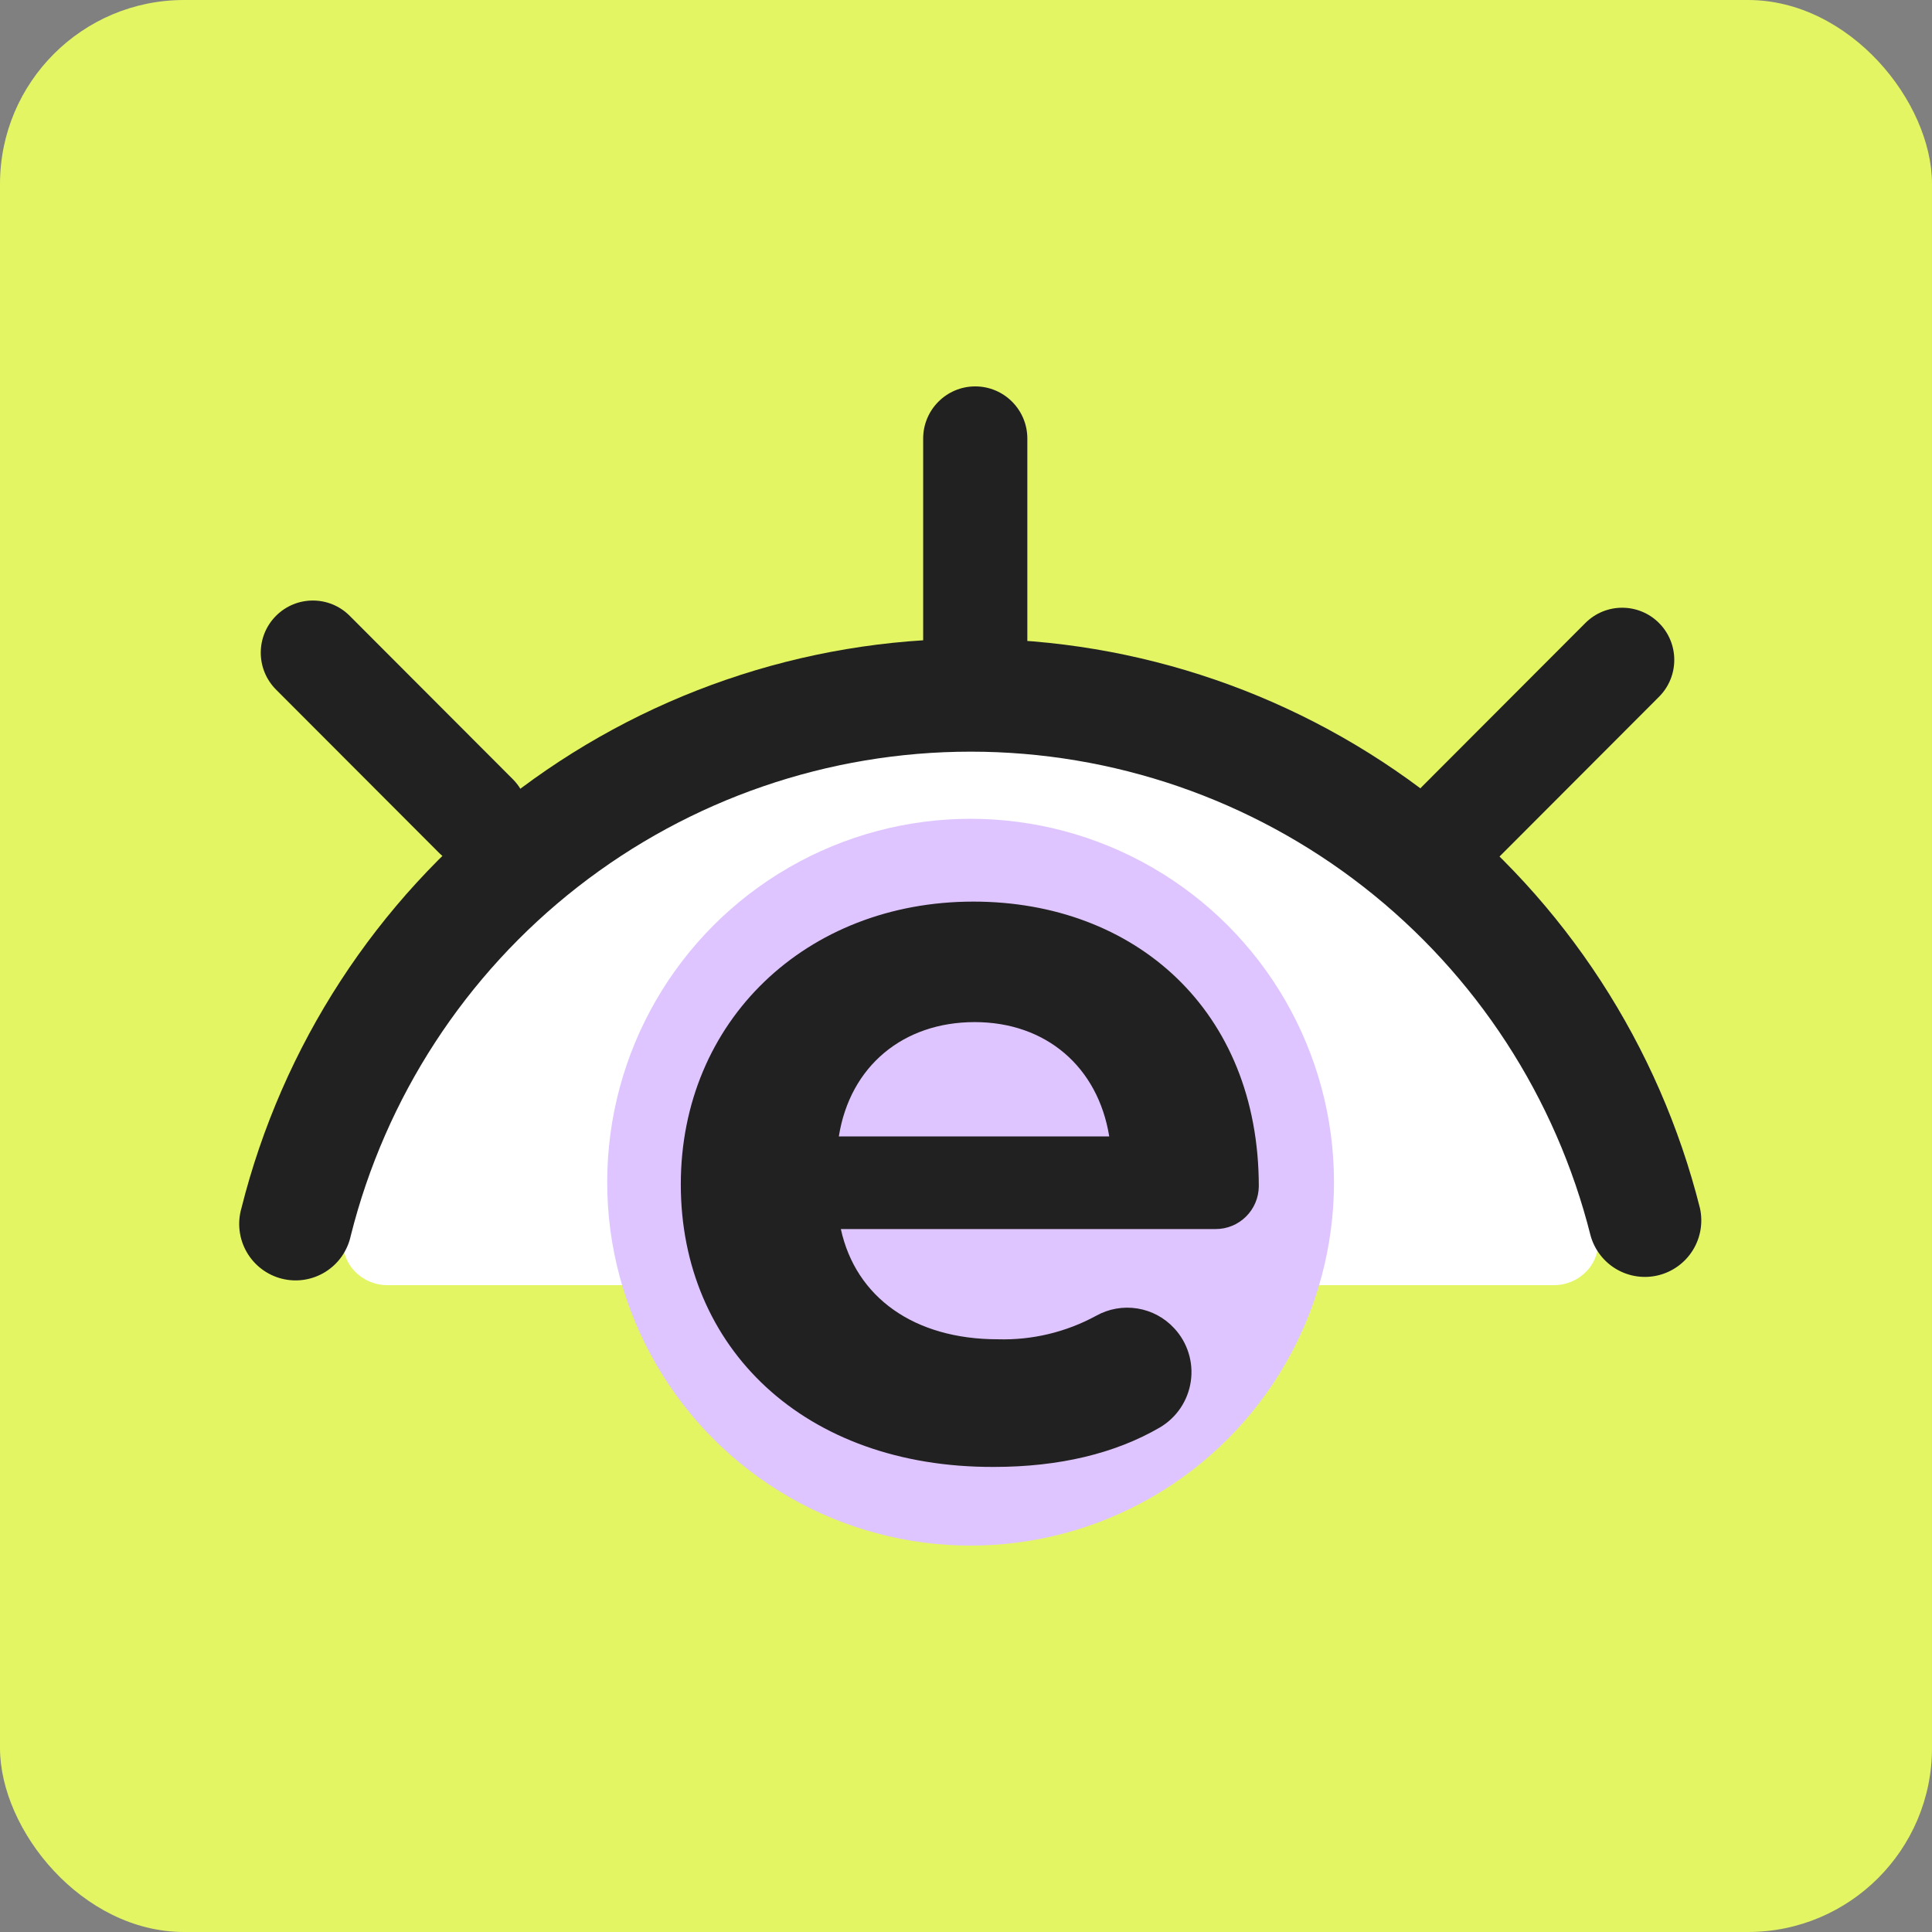<svg width="210" height="210" viewBox="0 0 210 210" fill="none" xmlns="http://www.w3.org/2000/svg">
<rect x="0" y="0" width="210" height="210" fill="#808080" stroke="none"/>
<rect width="210" height="210" rx="20" fill="#E3F563"/>
<path fill-rule="evenodd" clip-rule="evenodd" d="M173.685 134.444C174.05 137.284 171.755 139.691 168.892 139.691H42.12C39.257 139.691 36.961 137.284 37.327 134.444C41.676 100.664 70.543 74.564 105.506 74.564C140.469 74.564 169.336 100.664 173.685 134.444Z" fill="white"/>
<circle cx="105.5" cy="128.5" r="39.5" fill="#DFC5FF"/>
<path d="M105.521 69.434C123.729 69.437 141.414 75.529 155.773 86.743C170.131 97.957 180.34 113.651 184.781 131.337C185.123 132.897 184.845 134.53 184.005 135.888C183.165 137.246 181.829 138.223 180.282 138.611C178.735 138.999 177.097 138.767 175.717 137.966C174.338 137.164 173.324 135.856 172.892 134.318C169.116 119.283 160.437 105.942 148.23 96.41C136.023 86.879 120.987 81.702 105.509 81.702C90.03 81.702 74.995 86.879 62.788 96.41C50.581 105.942 41.901 119.283 38.126 134.318C37.954 135.123 37.621 135.886 37.149 136.561C36.677 137.235 36.073 137.807 35.375 138.244C34.677 138.68 33.899 138.971 33.086 139.099C32.274 139.228 31.444 139.191 30.646 138.991C29.847 138.792 29.098 138.433 28.441 137.937C27.784 137.442 27.233 136.818 26.822 136.105C26.41 135.391 26.146 134.602 26.046 133.784C25.945 132.967 26.01 132.137 26.237 131.345C30.674 113.652 40.886 97.951 55.25 86.735C69.614 75.518 87.307 69.429 105.521 69.434Z" fill="#212121"/>
<path d="M132.127 133.593H91.397C93.014 141.021 99.371 145.574 108.462 145.574C112.183 145.683 115.867 144.802 119.138 143.022C120.503 142.258 122.085 141.977 123.629 142.226C125.174 142.474 126.589 143.237 127.646 144.391C128.355 145.156 128.884 146.07 129.193 147.067C129.503 148.064 129.586 149.117 129.435 150.15C129.284 151.183 128.905 152.168 128.324 153.035C127.742 153.901 126.975 154.626 126.077 155.156C121.224 157.983 115.142 159.449 108.017 159.449C87.409 159.514 74 146.497 74 128.733C74 110.969 87.628 98 105.801 98C123.303 98 136.826 109.762 136.826 128.96C136.811 130.197 136.309 131.377 135.429 132.245C134.548 133.113 133.362 133.597 132.127 133.593ZM91.178 123.524H120.569C119.348 115.975 113.703 111.098 105.947 111.098C98.191 111.098 92.392 115.869 91.178 123.524Z" fill="#212121"/>
<path d="M111.667 47.67C111.667 44.539 109.132 42 106.005 42C102.878 42 100.344 44.539 100.344 47.67V72.781C100.344 75.913 102.878 78.452 106.005 78.452C109.132 78.452 111.667 75.913 111.667 72.781V47.67Z" fill="#212121"/>
<path d="M38.01 66.936C35.799 64.722 32.214 64.722 30.003 66.936C27.792 69.15 27.792 72.74 30.003 74.955L47.732 92.711C49.943 94.925 53.527 94.925 55.738 92.711C57.949 90.497 57.949 86.906 55.738 84.692L38.01 66.936Z" fill="#212121"/>
<path d="M180.328 75.737C182.539 73.523 182.539 69.933 180.328 67.719C178.118 65.504 174.533 65.504 172.322 67.719L154.593 85.475C152.382 87.689 152.382 91.279 154.593 93.494C156.804 95.708 160.389 95.708 162.6 93.494L180.328 75.737Z" fill="#212121"/>
</svg>
